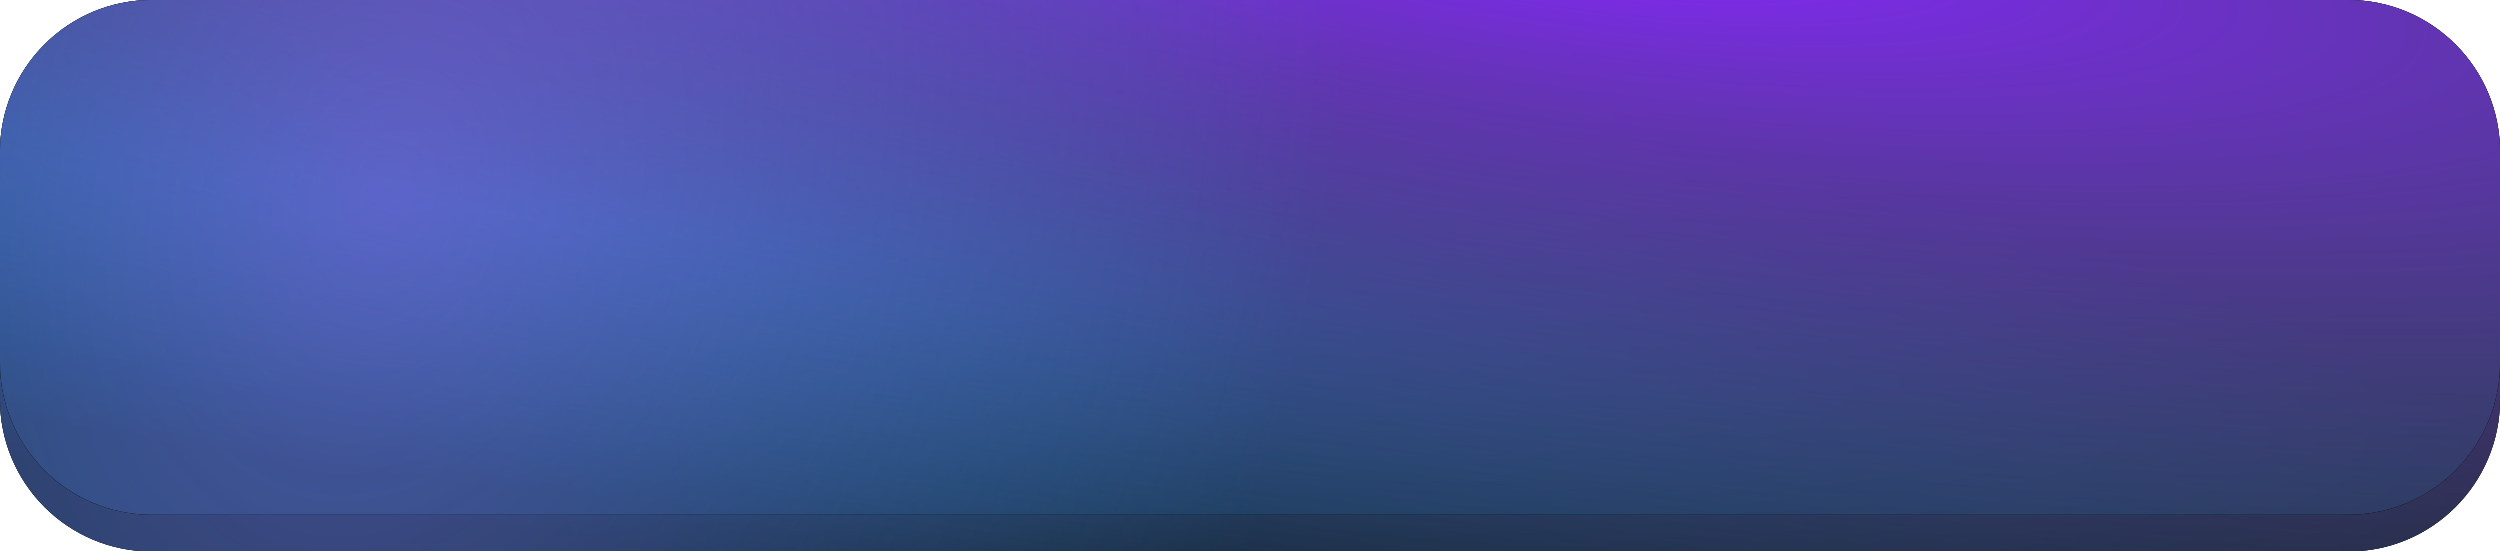 <svg width="272" height="60" viewBox="0 0 272 60" fill="none" xmlns="http://www.w3.org/2000/svg"><g filter="url(#a)"><path d="M0 19.528C0 10.4 7.4 3 16.528 3h238.944C264.6 3 272 10.4 272 19.528v23.944C272 52.6 264.6 60 255.472 60H16.528C7.4 60 0 52.6 0 43.472V19.528Z" fill="#030303"/><path d="M0 19.528C0 10.4 7.4 3 16.528 3h238.944C264.6 3 272 10.4 272 19.528v23.944C272 52.6 264.6 60 255.472 60H16.528C7.4 60 0 52.6 0 43.472V19.528Z" fill="url(#b)"/><path d="M0 19.528C0 10.4 7.4 3 16.528 3h238.944C264.6 3 272 10.4 272 19.528v23.944C272 52.6 264.6 60 255.472 60H16.528C7.4 60 0 52.6 0 43.472V19.528Z" fill="url(#c)"/><path d="M0 19.528C0 10.4 7.4 3 16.528 3h238.944C264.6 3 272 10.4 272 19.528v23.944C272 52.6 264.6 60 255.472 60H16.528C7.4 60 0 52.6 0 43.472V19.528Z" fill="url(#d)"/><path d="M0 19.528C0 10.4 7.4 3 16.528 3h238.944C264.6 3 272 10.4 272 19.528v23.944C272 52.6 264.6 60 255.472 60H16.528C7.4 60 0 52.6 0 43.472V19.528Z" fill="url(#e)" fill-opacity=".5"/></g><g filter="url(#f)"><path d="M0 16.528C0 7.4 7.4 0 16.528 0h238.944C264.6 0 272 7.4 272 16.528v22.944C272 48.6 264.6 56 255.472 56H16.528C7.4 56 0 48.6 0 39.472V16.528Z" fill="#030303"/><path d="M0 16.528C0 7.4 7.4 0 16.528 0h238.944C264.6 0 272 7.4 272 16.528v22.944C272 48.6 264.6 56 255.472 56H16.528C7.4 56 0 48.6 0 39.472V16.528Z" fill="url(#g)"/><path d="M0 16.528C0 7.4 7.4 0 16.528 0h238.944C264.6 0 272 7.4 272 16.528v22.944C272 48.6 264.6 56 255.472 56H16.528C7.4 56 0 48.6 0 39.472V16.528Z" fill="url(#h)"/><path d="M0 16.528C0 7.4 7.4 0 16.528 0h238.944C264.6 0 272 7.4 272 16.528v22.944C272 48.6 264.6 56 255.472 56H16.528C7.4 56 0 48.6 0 39.472V16.528Z" fill="url(#i)"/><path d="M0 16.528C0 7.4 7.4 0 16.528 0h238.944C264.6 0 272 7.4 272 16.528v22.944C272 48.6 264.6 56 255.472 56H16.528C7.4 56 0 48.6 0 39.472V16.528Z" fill="url(#j)" fill-opacity=".5"/></g><defs><radialGradient id="b" cx="0" cy="0" r="1" gradientUnits="userSpaceOnUse" gradientTransform="matrix(78.819 63.234 -16.927 21.098 118.999 -14.813)"><stop offset=".212" stop-color="#181118" stop-opacity=".53"/><stop offset="1"/></radialGradient><radialGradient id="c" cx="0" cy="0" r="1" gradientUnits="userSpaceOnUse" gradientTransform="rotate(7.399 -175.98 419.386) scale(221.297 30.437)"><stop stop-color="#1864B7"/><stop offset="1" stop-color="#173D66" stop-opacity=".56"/></radialGradient><radialGradient id="d" cx="0" cy="0" r="1" gradientUnits="userSpaceOnUse" gradientTransform="matrix(-9.273 73.922 -350.378 -43.951 173.091 -4.125)"><stop stop-color="#8528FB"/><stop offset="1" stop-color="#56544A" stop-opacity=".12"/></radialGradient><radialGradient id="e" cx="0" cy="0" r="1" gradientUnits="userSpaceOnUse" gradientTransform="matrix(94.273 34.734 -48.007 130.296 41.727 25.265)"><stop stop-color="#8371F3"/><stop offset="1" stop-color="#459CEC" stop-opacity="0"/></radialGradient><radialGradient id="g" cx="0" cy="0" r="1" gradientUnits="userSpaceOnUse" gradientTransform="matrix(78.818 62.125 -16.564 21.014 119 -17.5)"><stop offset=".212" stop-color="#181118" stop-opacity=".53"/><stop offset="1"/></radialGradient><radialGradient id="h" cx="0" cy="0" r="1" gradientUnits="userSpaceOnUse" gradientTransform="matrix(219.455 28 -3.786 29.671 52.545 22.75)"><stop stop-color="#1864B7"/><stop offset="1" stop-color="#173D66" stop-opacity=".88"/></radialGradient><radialGradient id="i" cx="0" cy="0" r="1" gradientUnits="userSpaceOnUse" gradientTransform="matrix(-9.273 72.625 -350.182 -44.71 173.09 -7)"><stop stop-color="#8528FB"/><stop offset="1" stop-color="#56544A" stop-opacity=".12"/></radialGradient><radialGradient id="j" cx="0" cy="0" r="1" gradientUnits="userSpaceOnUse" gradientTransform="rotate(19.899 -41.486 129.872) scale(100.259 136.708)"><stop stop-color="#8371F3"/><stop offset="1" stop-color="#459CEC" stop-opacity="0"/></radialGradient><filter id="a" x="0" y="3" width="272" height="57" filterUnits="userSpaceOnUse" color-interpolation-filters="sRGB"><feFlood flood-opacity="0" result="BackgroundImageFix"/><feBlend in="SourceGraphic" in2="BackgroundImageFix" result="shape"/><feColorMatrix in="SourceAlpha" values="0 0 0 0 0 0 0 0 0 0 0 0 0 0 0 0 0 0 127 0" result="hardAlpha"/><feOffset/><feGaussianBlur stdDeviation="5.165"/><feComposite in2="hardAlpha" operator="arithmetic" k2="-1" k3="1"/><feColorMatrix values="0 0 0 0 1 0 0 0 0 1 0 0 0 0 1 0 0 0 0.8 0"/><feBlend in2="shape" result="effect1_innerShadow_1_450"/></filter><filter id="f" x="0" y="0" width="272" height="56" filterUnits="userSpaceOnUse" color-interpolation-filters="sRGB"><feFlood flood-opacity="0" result="BackgroundImageFix"/><feBlend in="SourceGraphic" in2="BackgroundImageFix" result="shape"/><feColorMatrix in="SourceAlpha" values="0 0 0 0 0 0 0 0 0 0 0 0 0 0 0 0 0 0 127 0" result="hardAlpha"/><feOffset/><feGaussianBlur stdDeviation="15.495"/><feComposite in2="hardAlpha" operator="arithmetic" k2="-1" k3="1"/><feColorMatrix values="0 0 0 0 1 0 0 0 0 1 0 0 0 0 1 0 0 0 0.3 0"/><feBlend in2="shape" result="effect1_innerShadow_1_450"/></filter></defs></svg>